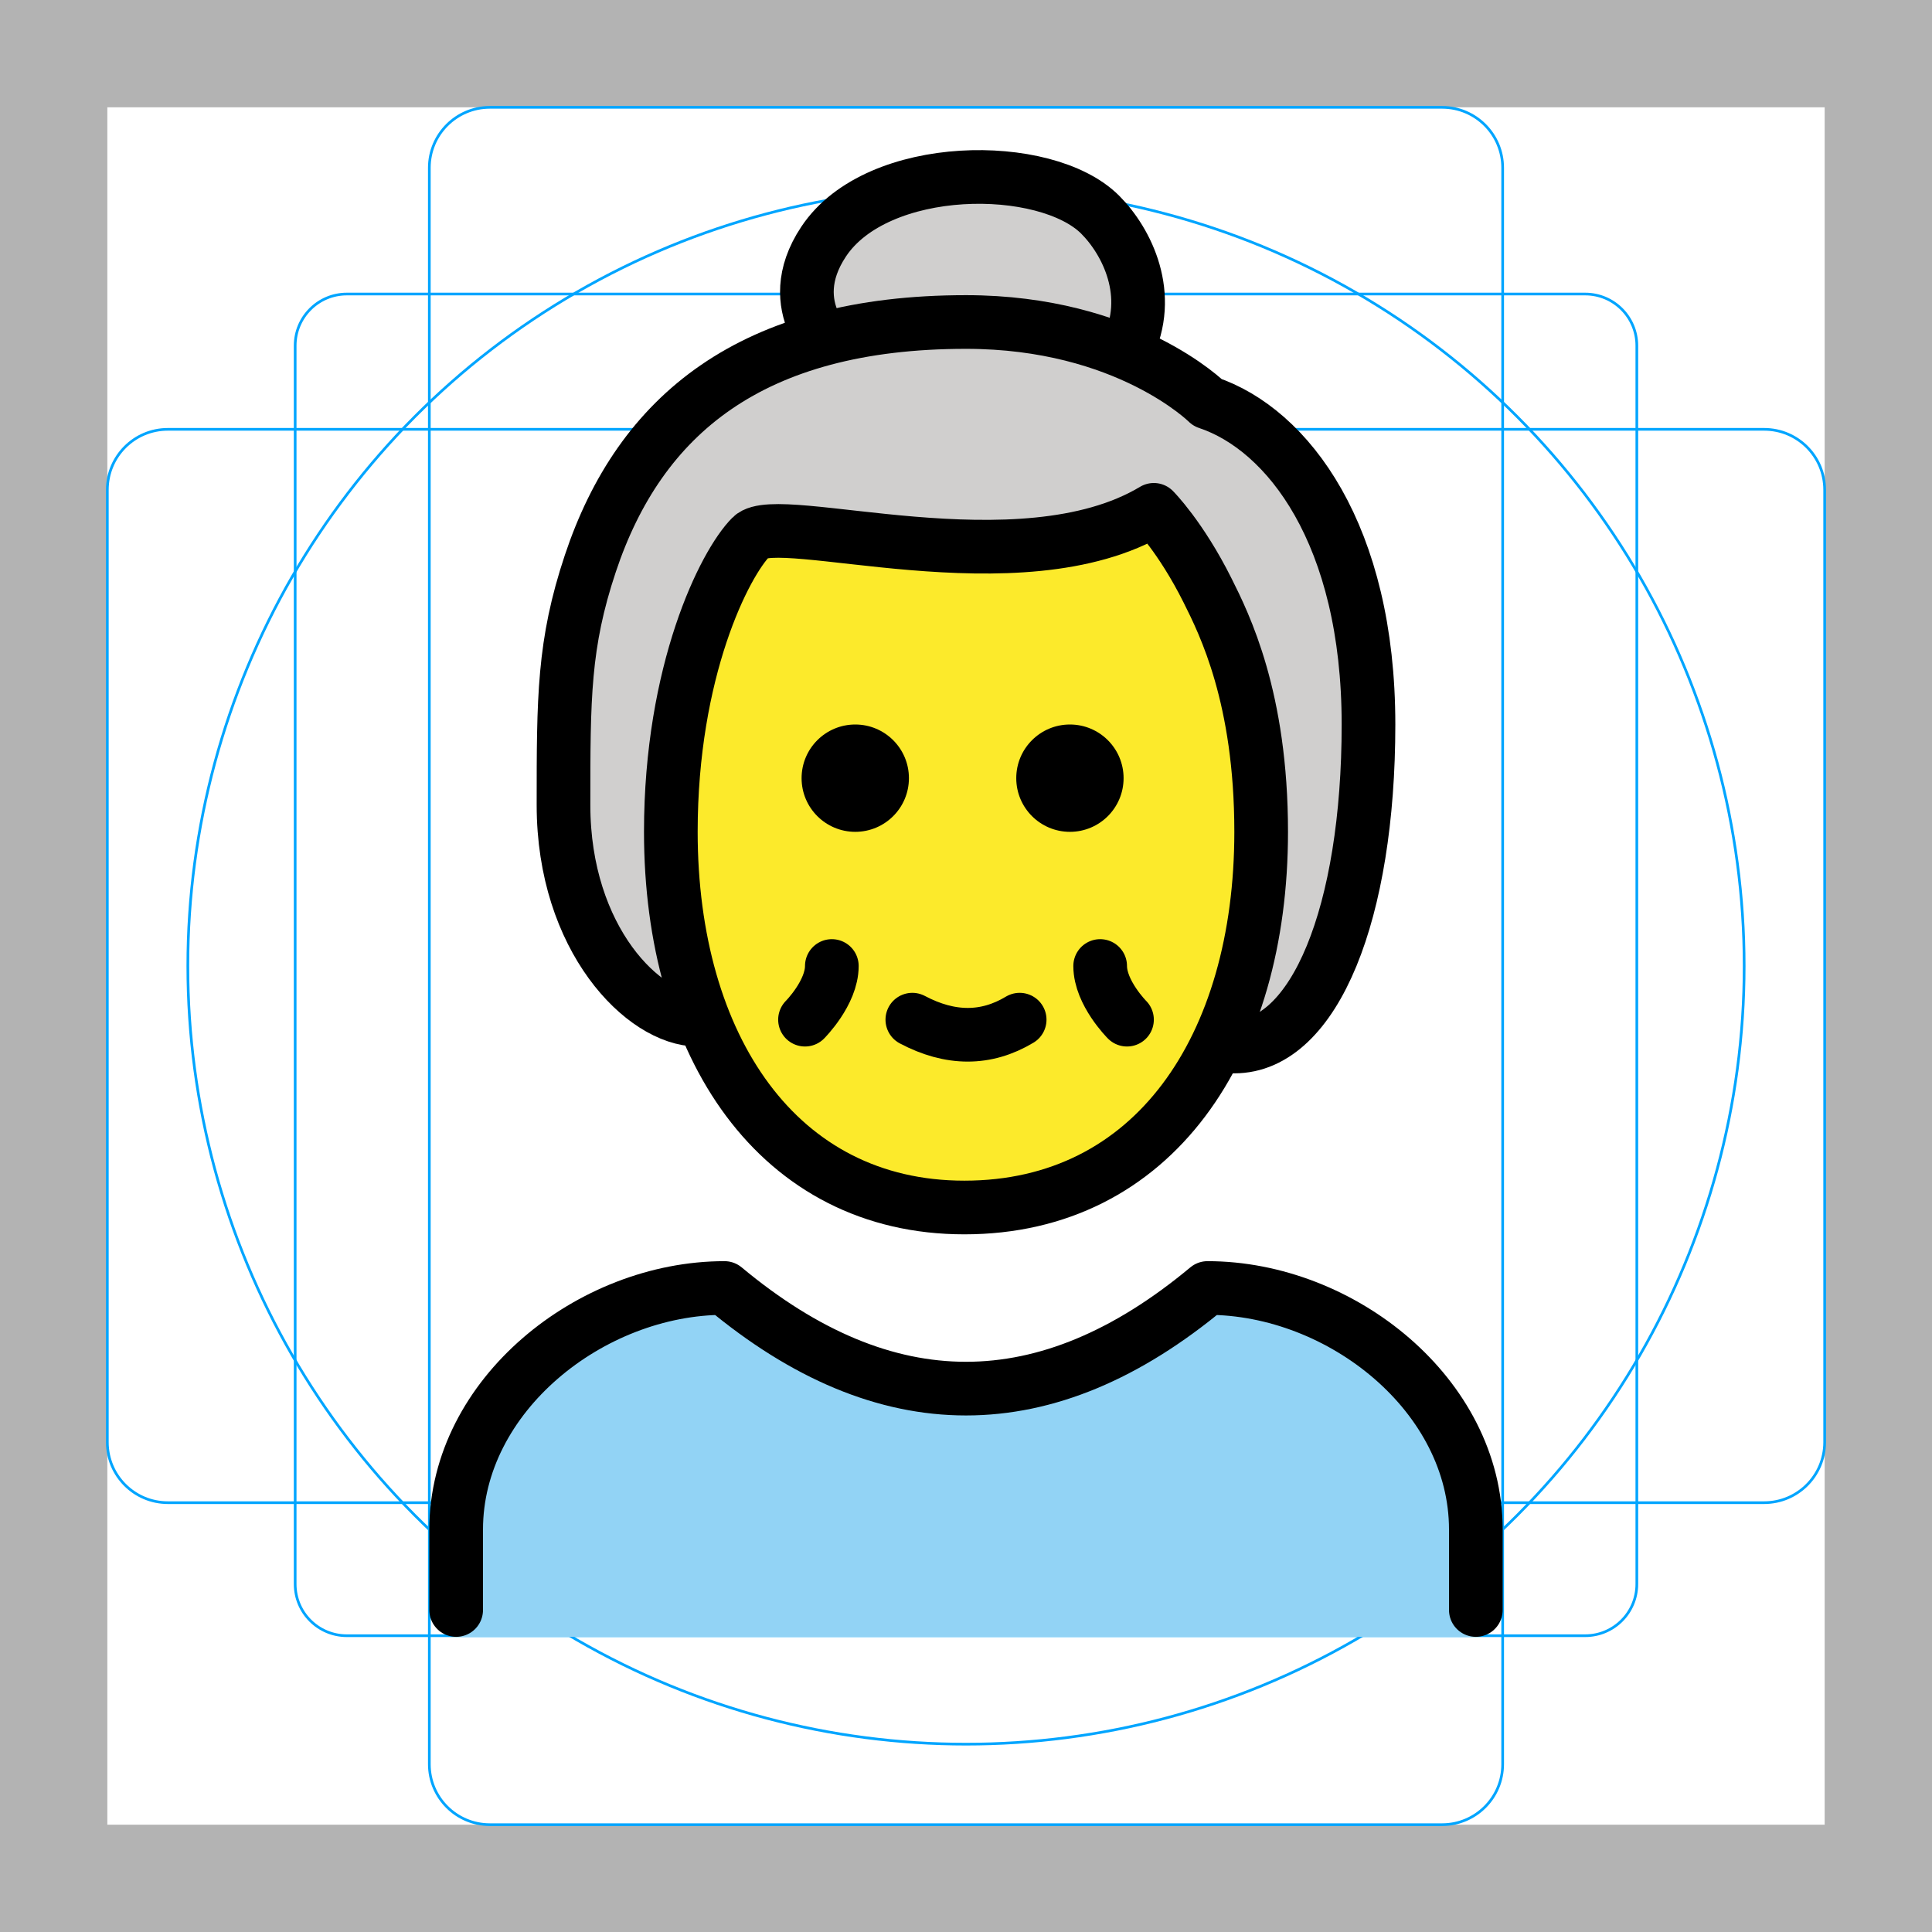 <svg version="1.1" id="emoji" xmlns="http://www.w3.org/2000/svg" x="0" y="0" viewBox="0 0 72 72" enable-background="new 0 0 72 72" xml:space="preserve">
  <g id="grid">
    <path fill="#B3B3B3" d="M68,4v64H4V4H68 M72,0H0v72h72V0z"/>
    <path fill="none" stroke="#00A5FF" stroke-width="0.1" stroke-miterlimit="10" d="M12.923,10.958h46.154 c1.062,0,1.923,0.861,1.923,1.923v0v46.154c0,1.062-0.861,1.923-1.923,1.923H12.923 c-1.062,0-1.923-0.861-1.923-1.923l0,0V12.881C11,11.819,11.861,10.958,12.923,10.958L12.923,10.958z"/>
    <path fill="none" stroke="#00A5FF" stroke-width="0.1" stroke-miterlimit="10" d="M18.254,4h35.493C54.991,4,56,5.009,56,6.254 v59.493C56,66.991,54.991,68,53.746,68H18.254C17.009,68,16,66.991,16,65.746V6.254C16,5.009,17.009,4,18.254,4z"/>
    <path fill="none" stroke="#00A5FF" stroke-width="0.1" stroke-miterlimit="10" d="M68,18.254v35.493 C68,54.991,66.991,56,65.746,56H6.254C5.009,56,4,54.991,4,53.746V18.254C4,17.009,5.009,16,6.254,16h59.493 C66.991,16,68,17.009,68,18.254z"/>
    <circle fill="none" stroke="#00A5FF" stroke-width="0.1" stroke-miterlimit="10" cx="36" cy="36" r="29"/>
  </g>
  <g id="color">
    <path fill="#92D3F5" d="M55,60.998V57c0-4.994-5.006-9-10-9c-6,5-12,5-18,0c-4.992,0-10,4.006-10,9v3.998H55z"/>
  </g>
  <g id="hair">
    <path fill="#D0CFCE" d="M42,42.25c8-6,8.982-7.164,8.982-14.165C50.982,21.014,48.518,16,45.518,15 c0,0-1.047-1.047-3.142-1.904C40.926,12.502,43.101,5.522,36.518,6c-8.185,0.594-4.655,6.2-6.447,6.63 c-3.88,0.932-6.185,2.949-7.553,6.37c-1.174,2.936-1.215,7.071-2,11c-1,5,4.355,7.417,11.355,13.417L42,42.25z"/>
  </g>
  <g id="skin">
    <path fill="#FCEA2B" d="M25,31c0,8,4,14,10.937,14C43,45,47,39,47,31c0-5-1.367-7.735-2-9c-1-2-2-3-2-3c-5,3-14,0-15,1 S25,25,25,31z"/>
  </g>
  <g id="skin-shadow"/>
  <g id="line">
    <path fill="none" stroke="#000000" stroke-width="2" stroke-linecap="round" stroke-linejoin="round" d="M17,60v-3 c0-4.994,5.008-9,10-9c6,5,12,5,18,0c4.994,0,10,4.006,10,9v3"/>
    <path fill="none" stroke="#000000" stroke-width="2" stroke-linecap="round" stroke-linejoin="round" d="M38,38 c-1.248,0.75-2.582,0.75-4,0"/>
    <path fill="none" stroke="#000000" stroke-width="2" stroke-linecap="round" stroke-linejoin="round" d="M31,36c0,1-1,2-1,2"/>
    <path fill="none" stroke="#000000" stroke-width="2" stroke-linecap="round" stroke-linejoin="round" d="M41,36c0,1,1,2,1,2"/>
    <path d="M41.873,29c0,1.105-0.895,2-2,2c-1.104,0-2-0.895-2-2s0.896-2,2-2C40.977,27,41.873,27.895,41.873,29"/>
    <path d="M33.873,29c0,1.105-0.895,2-2,2c-1.104,0-2-0.895-2-2s0.896-2,2-2C32.977,27,33.873,27.895,33.873,29"/>
    <path fill="none" stroke="#000000" stroke-width="2" stroke-linejoin="round" d="M25,31c0,8,4,14,10.937,14C43,45,47,39,47,31 c0-5-1.367-7.735-2-9c-1-2-2-3-2-3c-5,3-14,0-15,1S25,25,25,31z"/>
    <path fill="none" stroke="#000000" stroke-width="2" stroke-linecap="round" stroke-linejoin="round" d="M26,38c-2,0-5-3-5-8 c0-4.007,0-6,1-9c1.844-5.532,6-9,14-9c6,0,9,3,9,3c3,1,6,4.929,6,12c0,7-2,12-5,12"/>
    <path fill="none" stroke="#000000" stroke-width="2" stroke-linecap="round" stroke-linejoin="round" d="M42,13c1-2,0-4-1-5 c-2.028-2.028-8.303-2-10.303,1c-0.83,1.246-0.697,2.293-0.387,3.004"/>
  </g>
</svg>

